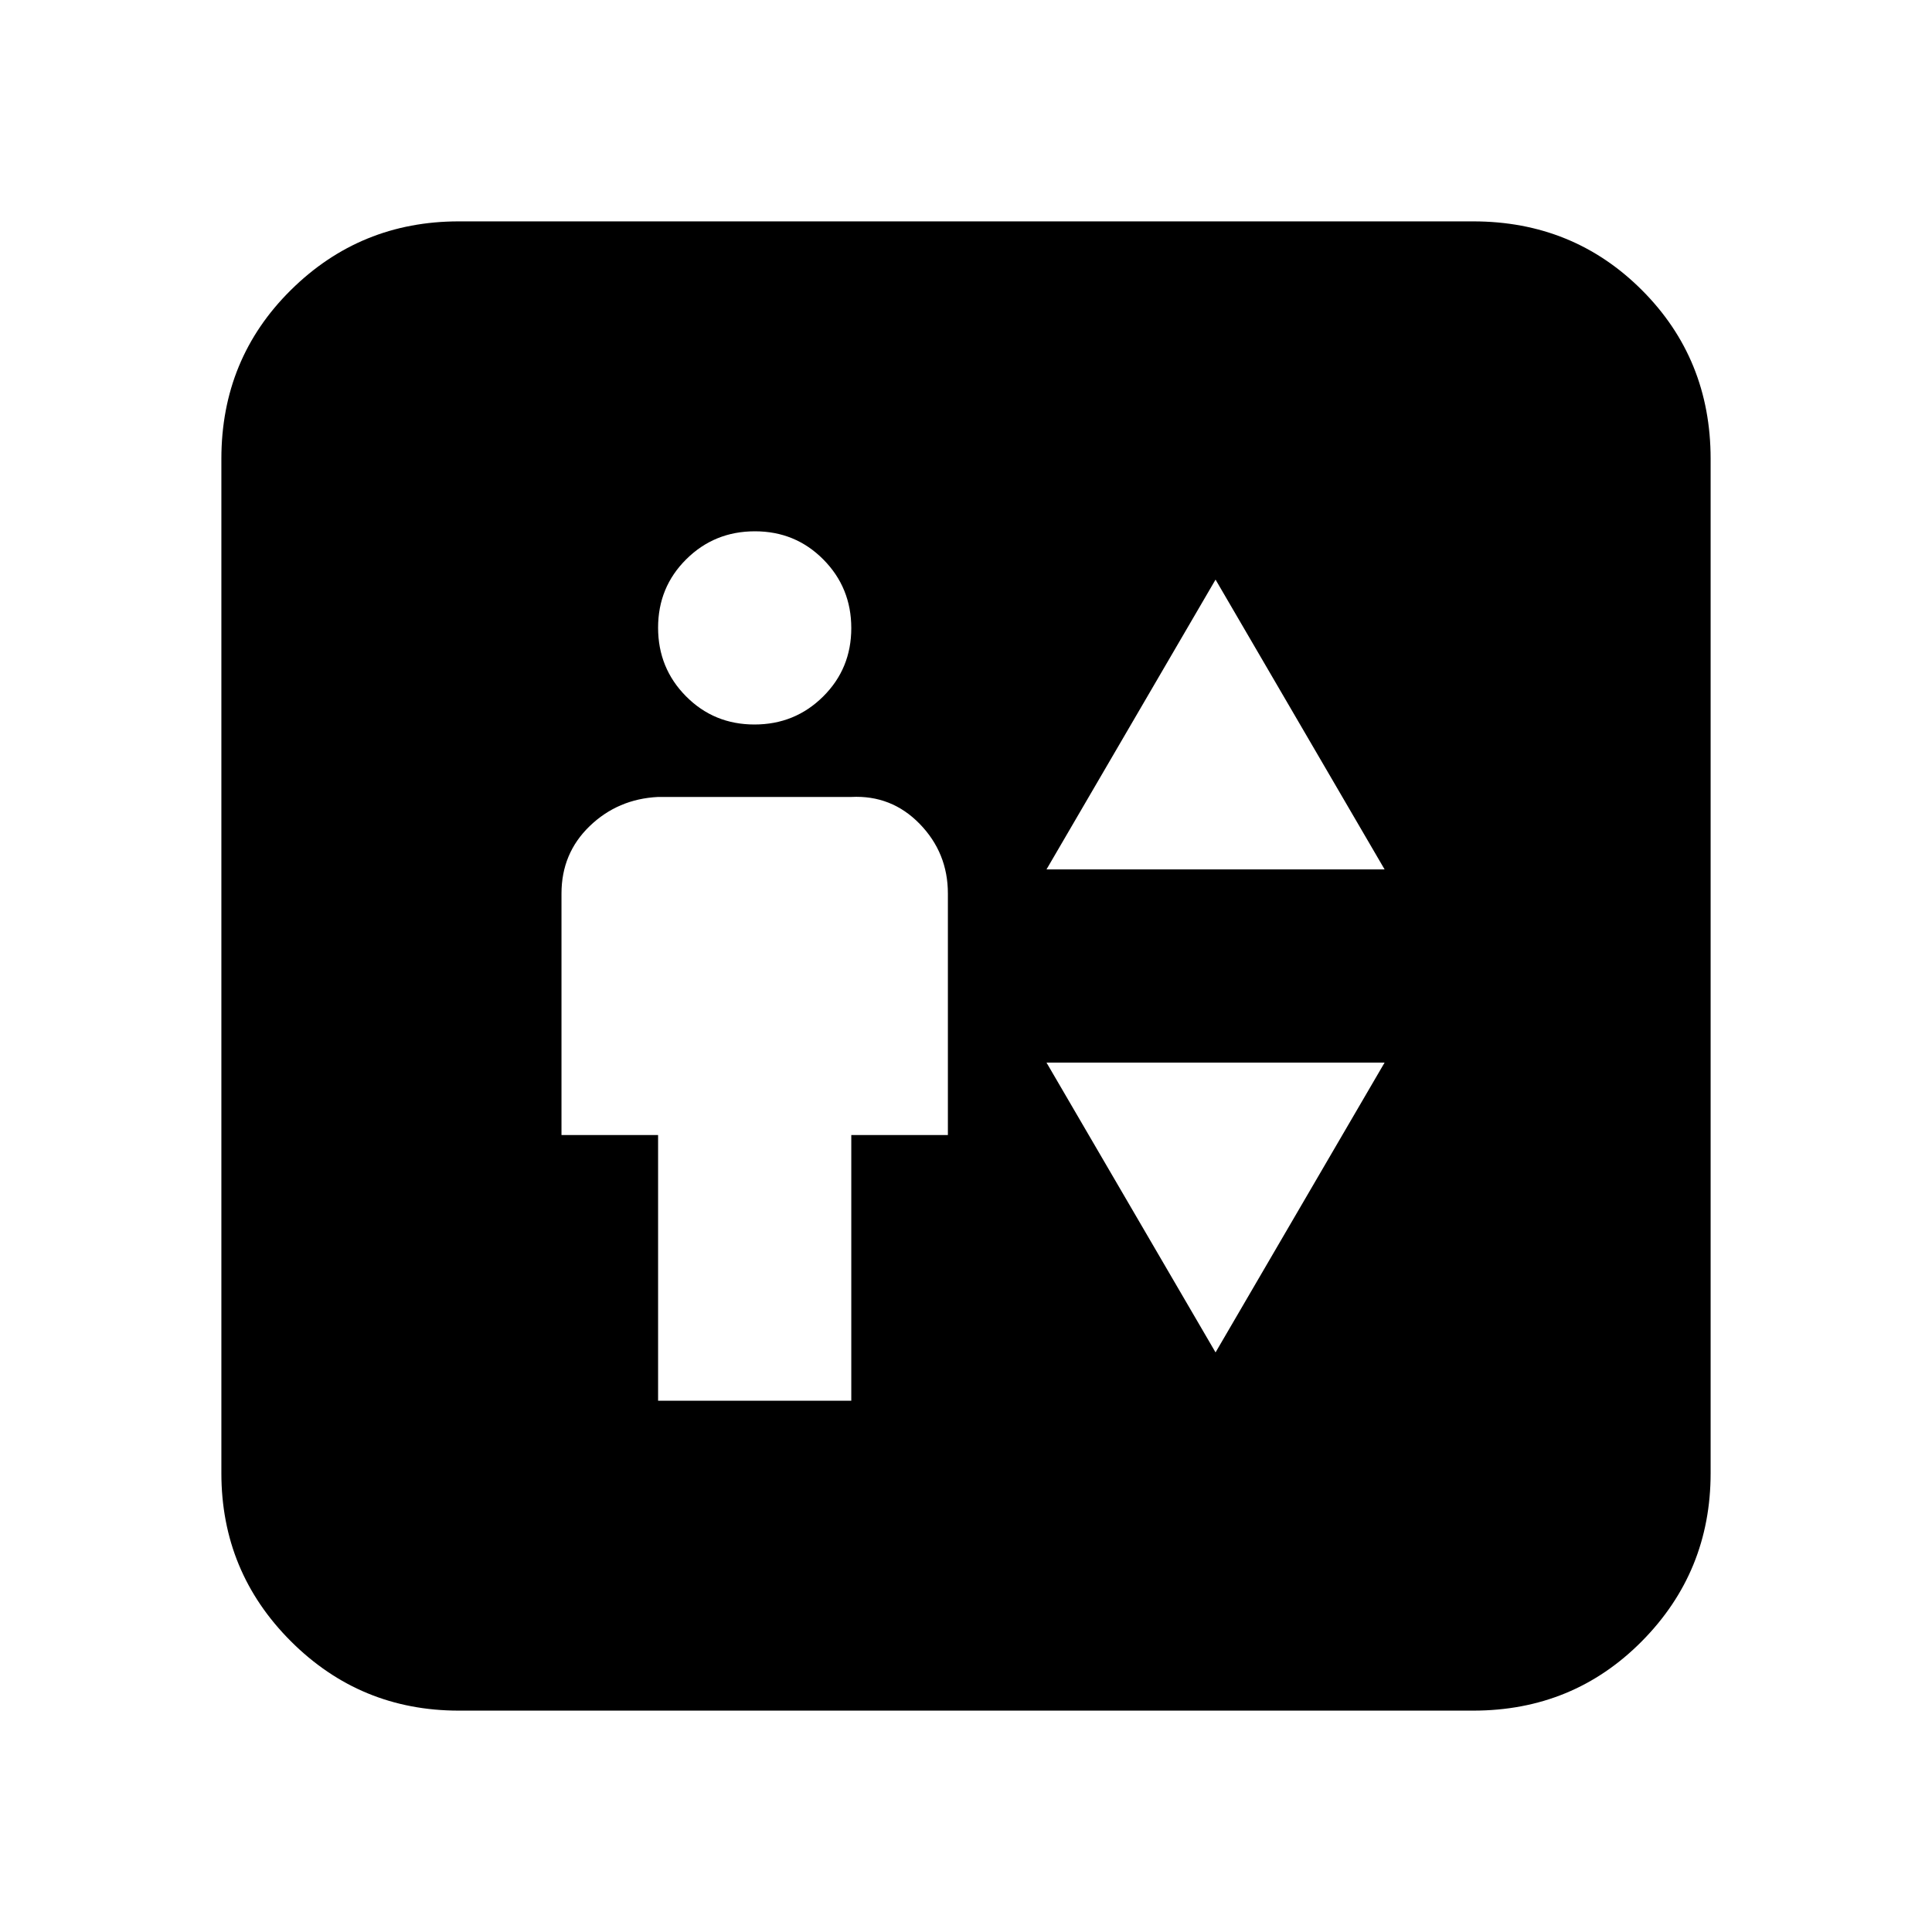 <svg xmlns="http://www.w3.org/2000/svg" height="20" viewBox="0 -960 960 960" width="20"><path d="M327-264h96v-132h48v-120q0-20.21-14-34.61Q443-565 423-564h-96q-20 1-34 14.5T279-516v120h48v132Zm47.89-336Q395-600 409-613.89q14-13.88 14-34Q423-668 409.11-682q-13.88-14-34-14Q355-696 341-682.11q-14 13.88-14 34Q327-628 340.89-614q13.88 14 34 14ZM520-528h168l-84-144-84 144Zm84 240 84-144H520l84 144ZM228-110q-49 0-83.5-34.5T110-228v-504q0-49.7 34.5-83.85Q179-850 228-850h504q49.7 0 83.85 34.15Q850-781.7 850-732v504q0 49-34.15 83.5T732-110H228Z"/></svg>